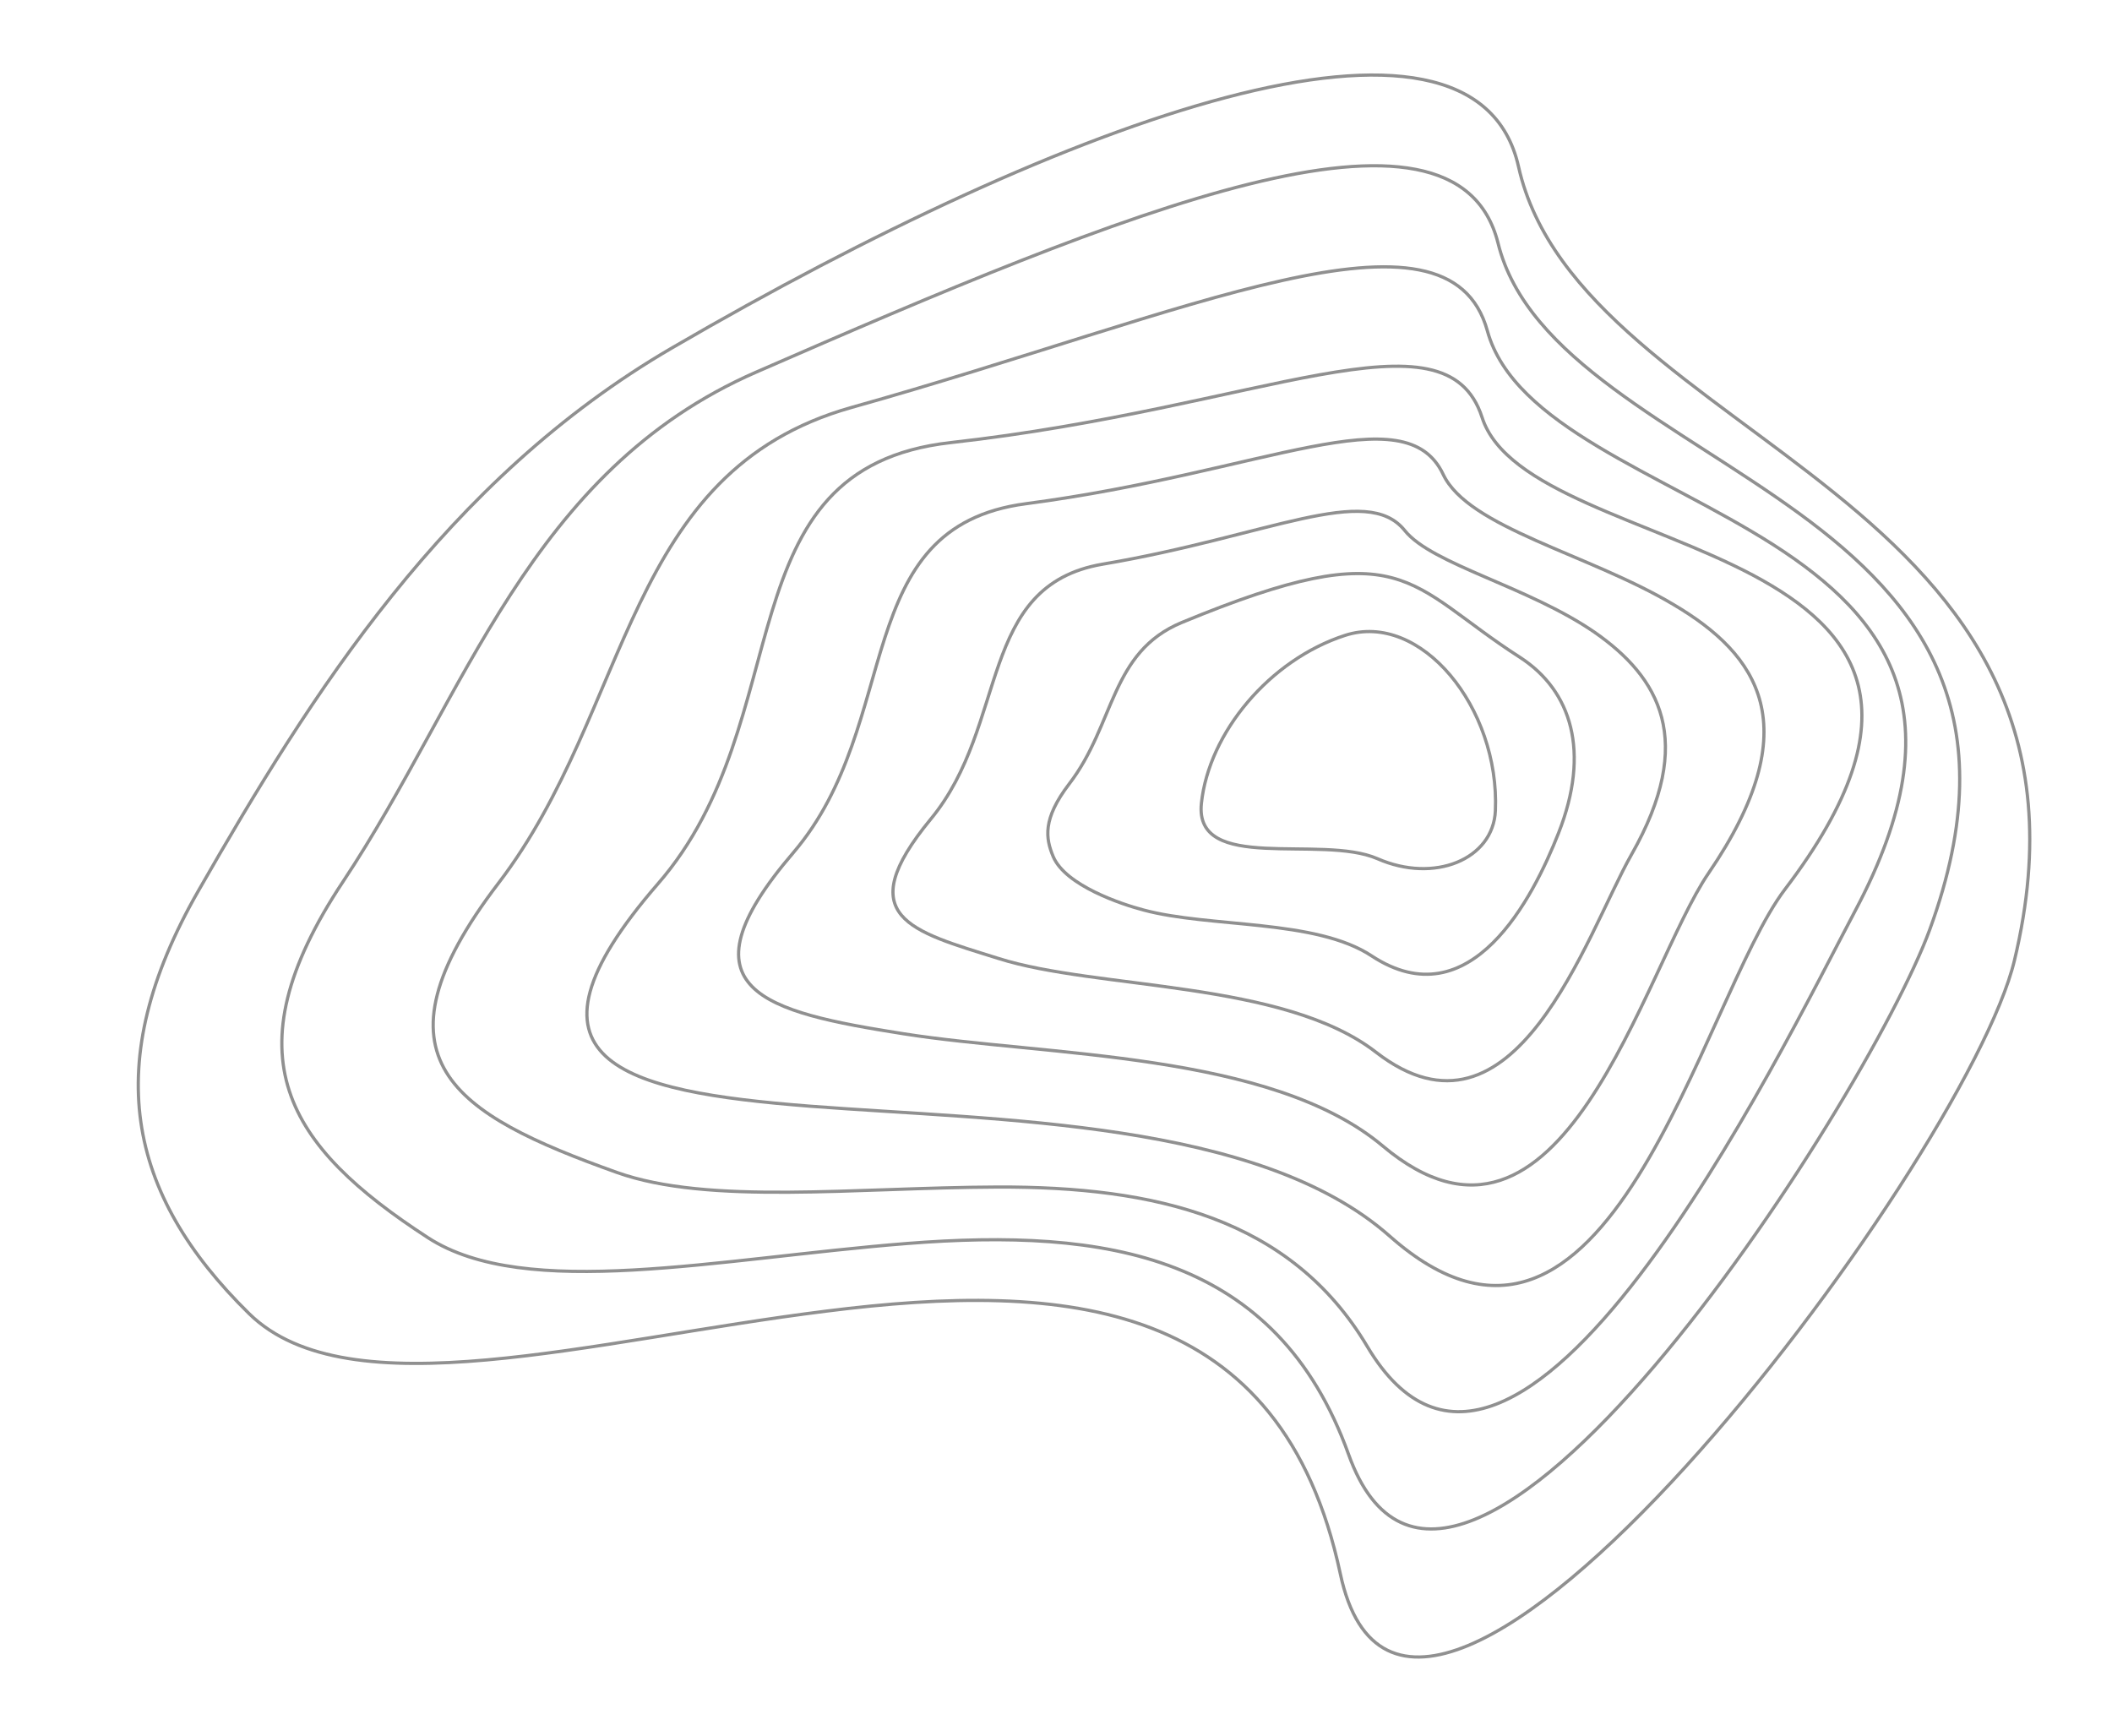 <svg width="657" height="540" viewBox="0 0 657 540" fill="none" xmlns="http://www.w3.org/2000/svg">
<g clip-path="url(#clip0_16_47)">
<path d="M465.187 252.207C466.559 220.051 441.882 190.056 418.418 197.658C394.955 205.261 376.077 227.887 373.735 249.873C371.394 271.859 410.84 259.467 428.483 267.126C446.174 274.893 464.502 267.379 465.187 252.207Z" stroke="#464646" stroke-opacity="0.6" stroke-miterlimit="10"/>
<path d="M367.587 193.67C345.37 202.916 346.906 225.234 332.593 243.884C324.226 254.846 325.279 260.838 327.641 266.507C331.491 275.518 348.937 281.32 355.702 283.089C376.277 288.661 409.277 285.857 426.678 297.365C457.508 317.625 477.021 279.086 484.81 259.206C494.828 233.811 488.831 214.9 472.911 204.542C437.204 181.671 437.163 164.89 367.587 193.67Z" stroke="#464646" stroke-opacity="0.6" stroke-miterlimit="10"/>
<path d="M436.993 165.043C425.041 150.141 394.728 166.748 343.032 175.505C303.934 182.152 313.947 225.271 289.548 254.802C264.45 285.293 283.291 289.609 310.633 298.177C341.224 307.892 399.24 305.007 428.029 327.321C471.303 360.817 493.505 290.521 507.51 265.877C527.759 230.286 516.138 210.699 496.046 196.699C475.359 182.445 445.385 175.567 436.993 165.043Z" stroke="#464646" stroke-opacity="0.6" stroke-miterlimit="10"/>
<path d="M448.95 147.593C437.126 122.488 393.691 146.888 319.194 156.695C263.91 163.919 281.414 224.65 246.802 265.238C210.11 308.05 237.834 314.785 281.109 321.604C325.435 328.604 395.281 327.226 430.125 356.487C485.925 403.413 511.241 301.294 531.491 271.643C562.7 225.951 546.946 203.635 520.635 188.095C494.227 172.339 456.829 164.201 448.95 147.593Z" stroke="#464646" stroke-opacity="0.6" stroke-miterlimit="10"/>
<path d="M555.301 276.606C597.371 221.262 577.4 195.998 545.228 178.884C512.921 161.829 468.365 152.816 461.032 129.817C449.683 94.893 392.685 126.868 295.74 137.687C224.345 145.669 249.378 223.663 204.577 275.049C156.779 330.227 193.393 339.541 251.968 344.124C310.678 348.647 391.532 348.486 432.299 384.544C500.278 444.712 529.03 311.202 555.301 276.606Z" stroke="#464646" stroke-opacity="0.6" stroke-miterlimit="10"/>
<path d="M264.917 126.748C193.906 146.705 196.76 220.182 155.048 274.767C113.249 329.521 141.197 346.614 191.873 364.729C220.464 374.929 265.959 369.442 310.271 369.274C359.26 369.097 401.554 378.896 425.311 418.842C471.785 497.123 553.946 327.111 577.176 283.216C609.726 221.828 586.77 192.019 551.739 169.529C516.573 147.099 470.891 132.59 462.696 102.946C450.553 58.995 370.241 97.214 264.917 126.748Z" stroke="#464646" stroke-opacity="0.6" stroke-miterlimit="10"/>
<path d="M235.245 115.755C164.579 146.57 145.06 216.521 106.713 274.262C70.683 328.511 89.322 356.606 133.117 385.028C163.529 404.773 223.291 391.505 282.045 386.846C343.925 381.96 397.103 390.145 419.512 452.437C451.943 543.035 580.648 342.876 600.306 289.182C624.76 222.344 597.548 187.316 559.583 159.666C521.618 132.016 474.901 111.888 465.994 75.575C452.773 23.05 349.414 65.96 235.245 115.755Z" stroke="#464646" stroke-opacity="0.6" stroke-miterlimit="10"/>
<path d="M209.203 108.14C138.59 149.162 96.633 216.145 61.695 277.155C31.015 330.7 39.395 371.257 77.508 408.677C108.407 438.95 183.815 417.03 257.006 407.883C331.687 398.46 398.718 404.099 416.949 489.609C438.783 591.904 611.525 362.186 626.662 298.727C643.978 226.397 611.422 186.244 570.656 153.372C529.841 120.392 481.999 94.815 472.379 51.831C458.617 -9.51 331.42 37.021 209.203 108.14Z" stroke="#464646" stroke-opacity="0.6" stroke-miterlimit="10"/>
</g>
<defs>
<clipPath id="clip0_16_47">
<rect width="656" height="539" fill="white" transform="translate(0.259 0.11)"/>
</clipPath>
</defs>
</svg>
